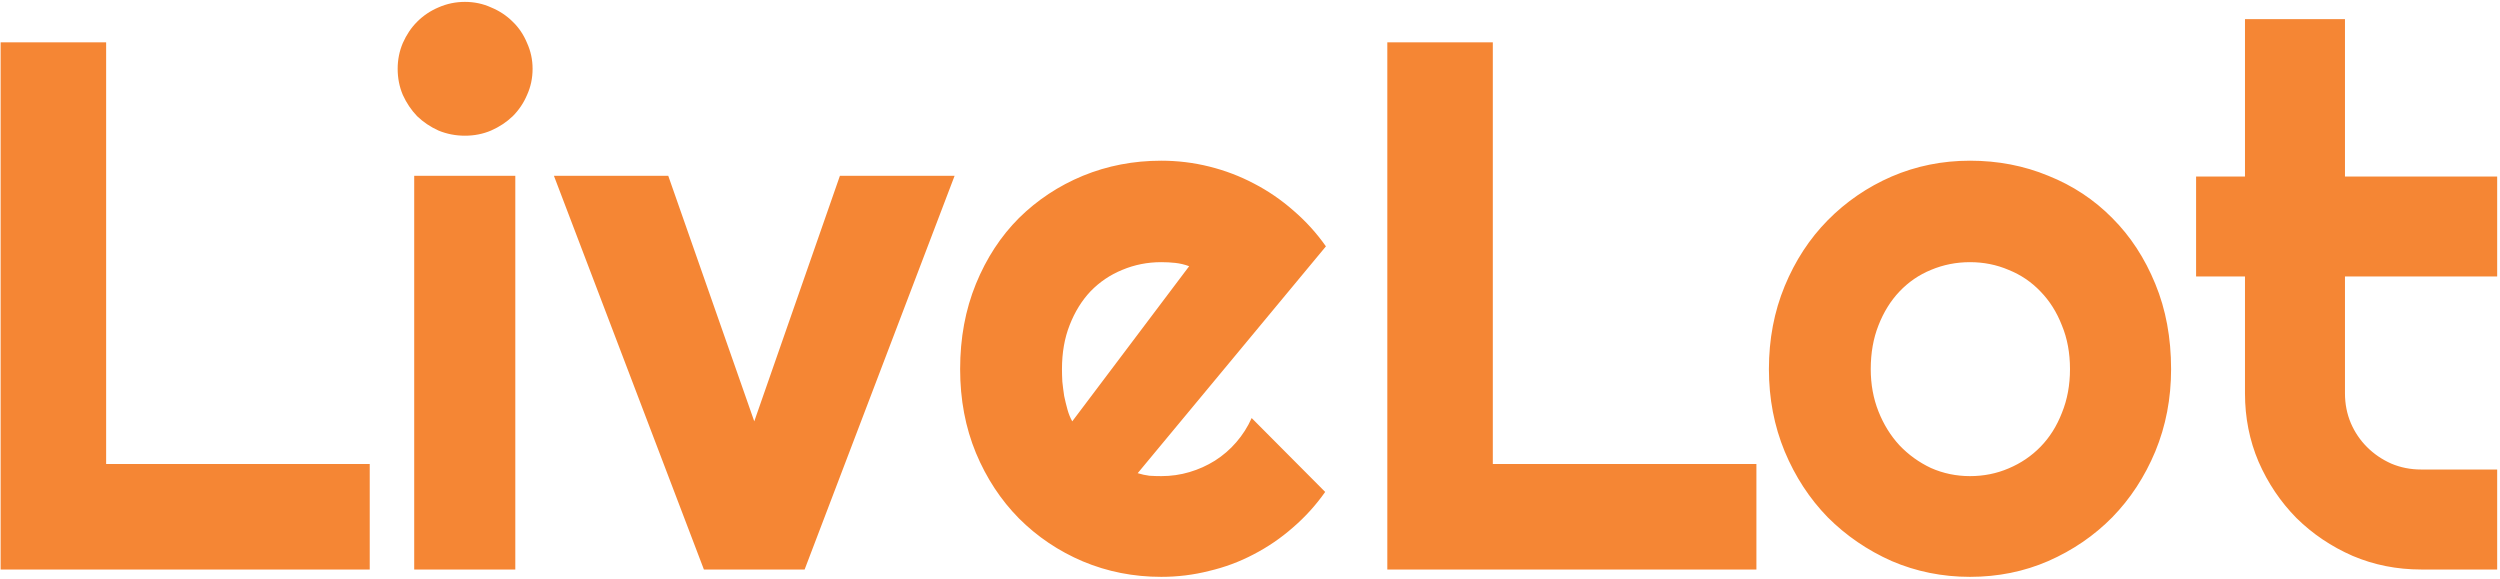 <svg width="259" height="60" viewBox="0 0 259 60" fill="none" xmlns="http://www.w3.org/2000/svg">
<path d="M38.304 59H0.065V4.385H10.996V48.069H38.304V59ZM55.176 7.127C55.176 8.092 54.985 8.993 54.605 9.831C54.249 10.669 53.754 11.405 53.119 12.04C52.484 12.649 51.735 13.145 50.872 13.525C50.034 13.881 49.133 14.059 48.168 14.059C47.203 14.059 46.289 13.881 45.426 13.525C44.588 13.145 43.852 12.649 43.217 12.04C42.607 11.405 42.112 10.669 41.731 9.831C41.376 8.993 41.198 8.092 41.198 7.127C41.198 6.188 41.376 5.299 41.731 4.461C42.112 3.598 42.607 2.861 43.217 2.252C43.852 1.617 44.588 1.122 45.426 0.767C46.289 0.386 47.203 0.195 48.168 0.195C49.133 0.195 50.034 0.386 50.872 0.767C51.735 1.122 52.484 1.617 53.119 2.252C53.754 2.861 54.249 3.598 54.605 4.461C54.985 5.299 55.176 6.188 55.176 7.127ZM53.386 59H42.912V18.21H53.386V59ZM72.924 59L57.385 18.21H69.23L78.142 43.651L87.016 18.21H98.898L83.359 59H72.924ZM117.865 49.022C118.271 49.148 118.678 49.237 119.084 49.288C119.49 49.313 119.896 49.326 120.303 49.326C121.318 49.326 122.296 49.187 123.235 48.907C124.175 48.628 125.051 48.234 125.863 47.727C126.701 47.193 127.438 46.559 128.072 45.822C128.732 45.06 129.266 44.223 129.672 43.309L137.289 50.964C136.324 52.335 135.207 53.566 133.938 54.658C132.693 55.75 131.335 56.677 129.862 57.438C128.415 58.2 126.879 58.772 125.254 59.152C123.654 59.559 122.004 59.762 120.303 59.762C117.434 59.762 114.729 59.228 112.19 58.162C109.677 57.096 107.468 55.61 105.563 53.706C103.685 51.802 102.199 49.542 101.107 46.927C100.016 44.286 99.47 41.392 99.47 38.243C99.47 35.019 100.016 32.073 101.107 29.407C102.199 26.741 103.685 24.469 105.563 22.59C107.468 20.711 109.677 19.251 112.19 18.21C114.729 17.169 117.434 16.648 120.303 16.648C122.004 16.648 123.667 16.852 125.292 17.258C126.917 17.664 128.453 18.248 129.9 19.01C131.373 19.771 132.744 20.711 134.014 21.828C135.283 22.92 136.4 24.151 137.365 25.523L117.865 49.022ZM123.197 27.579C122.715 27.401 122.232 27.287 121.75 27.236C121.293 27.186 120.811 27.16 120.303 27.16C118.881 27.16 117.535 27.427 116.266 27.96C115.021 28.468 113.93 29.204 112.99 30.169C112.076 31.134 111.353 32.302 110.819 33.673C110.286 35.019 110.02 36.542 110.02 38.243C110.02 38.624 110.032 39.056 110.058 39.538C110.108 40.02 110.172 40.516 110.248 41.023C110.35 41.506 110.464 41.976 110.591 42.433C110.718 42.89 110.883 43.296 111.086 43.651L123.197 27.579ZM181.964 59H143.726V4.385H154.656V48.069H181.964V59ZM224.925 38.243C224.925 41.29 224.379 44.134 223.287 46.774C222.195 49.39 220.71 51.662 218.831 53.592C216.952 55.496 214.743 57.007 212.204 58.124C209.69 59.216 206.986 59.762 204.092 59.762C201.223 59.762 198.519 59.216 195.979 58.124C193.466 57.007 191.257 55.496 189.353 53.592C187.474 51.662 185.988 49.39 184.896 46.774C183.805 44.134 183.259 41.29 183.259 38.243C183.259 35.145 183.805 32.276 184.896 29.636C185.988 26.995 187.474 24.723 189.353 22.818C191.257 20.889 193.466 19.378 195.979 18.286C198.519 17.194 201.223 16.648 204.092 16.648C206.986 16.648 209.69 17.169 212.204 18.21C214.743 19.226 216.952 20.686 218.831 22.59C220.71 24.469 222.195 26.741 223.287 29.407C224.379 32.048 224.925 34.993 224.925 38.243ZM214.451 38.243C214.451 36.567 214.172 35.057 213.613 33.711C213.08 32.34 212.344 31.172 211.404 30.207C210.465 29.217 209.36 28.468 208.091 27.96C206.847 27.427 205.514 27.16 204.092 27.16C202.67 27.16 201.324 27.427 200.055 27.96C198.811 28.468 197.719 29.217 196.779 30.207C195.865 31.172 195.142 32.34 194.608 33.711C194.075 35.057 193.809 36.567 193.809 38.243C193.809 39.817 194.075 41.277 194.608 42.623C195.142 43.969 195.865 45.137 196.779 46.127C197.719 47.117 198.811 47.904 200.055 48.488C201.324 49.047 202.67 49.326 204.092 49.326C205.514 49.326 206.847 49.06 208.091 48.526C209.36 47.993 210.465 47.244 211.404 46.279C212.344 45.315 213.08 44.147 213.613 42.775C214.172 41.404 214.451 39.894 214.451 38.243ZM250.823 59C248.31 59 245.948 58.53 243.739 57.591C241.53 56.626 239.588 55.318 237.912 53.668C236.262 51.992 234.954 50.05 233.989 47.841C233.05 45.632 232.58 43.27 232.58 40.757V28.645H227.515V18.286H232.58V1.985H242.939V18.286H258.707V28.645H242.939V40.757C242.939 41.849 243.143 42.877 243.549 43.842C243.955 44.781 244.514 45.606 245.225 46.317C245.936 47.028 246.773 47.6 247.738 48.031C248.703 48.438 249.731 48.641 250.823 48.641H258.707V59H250.823Z" fill="#F58634"/>
</svg>
